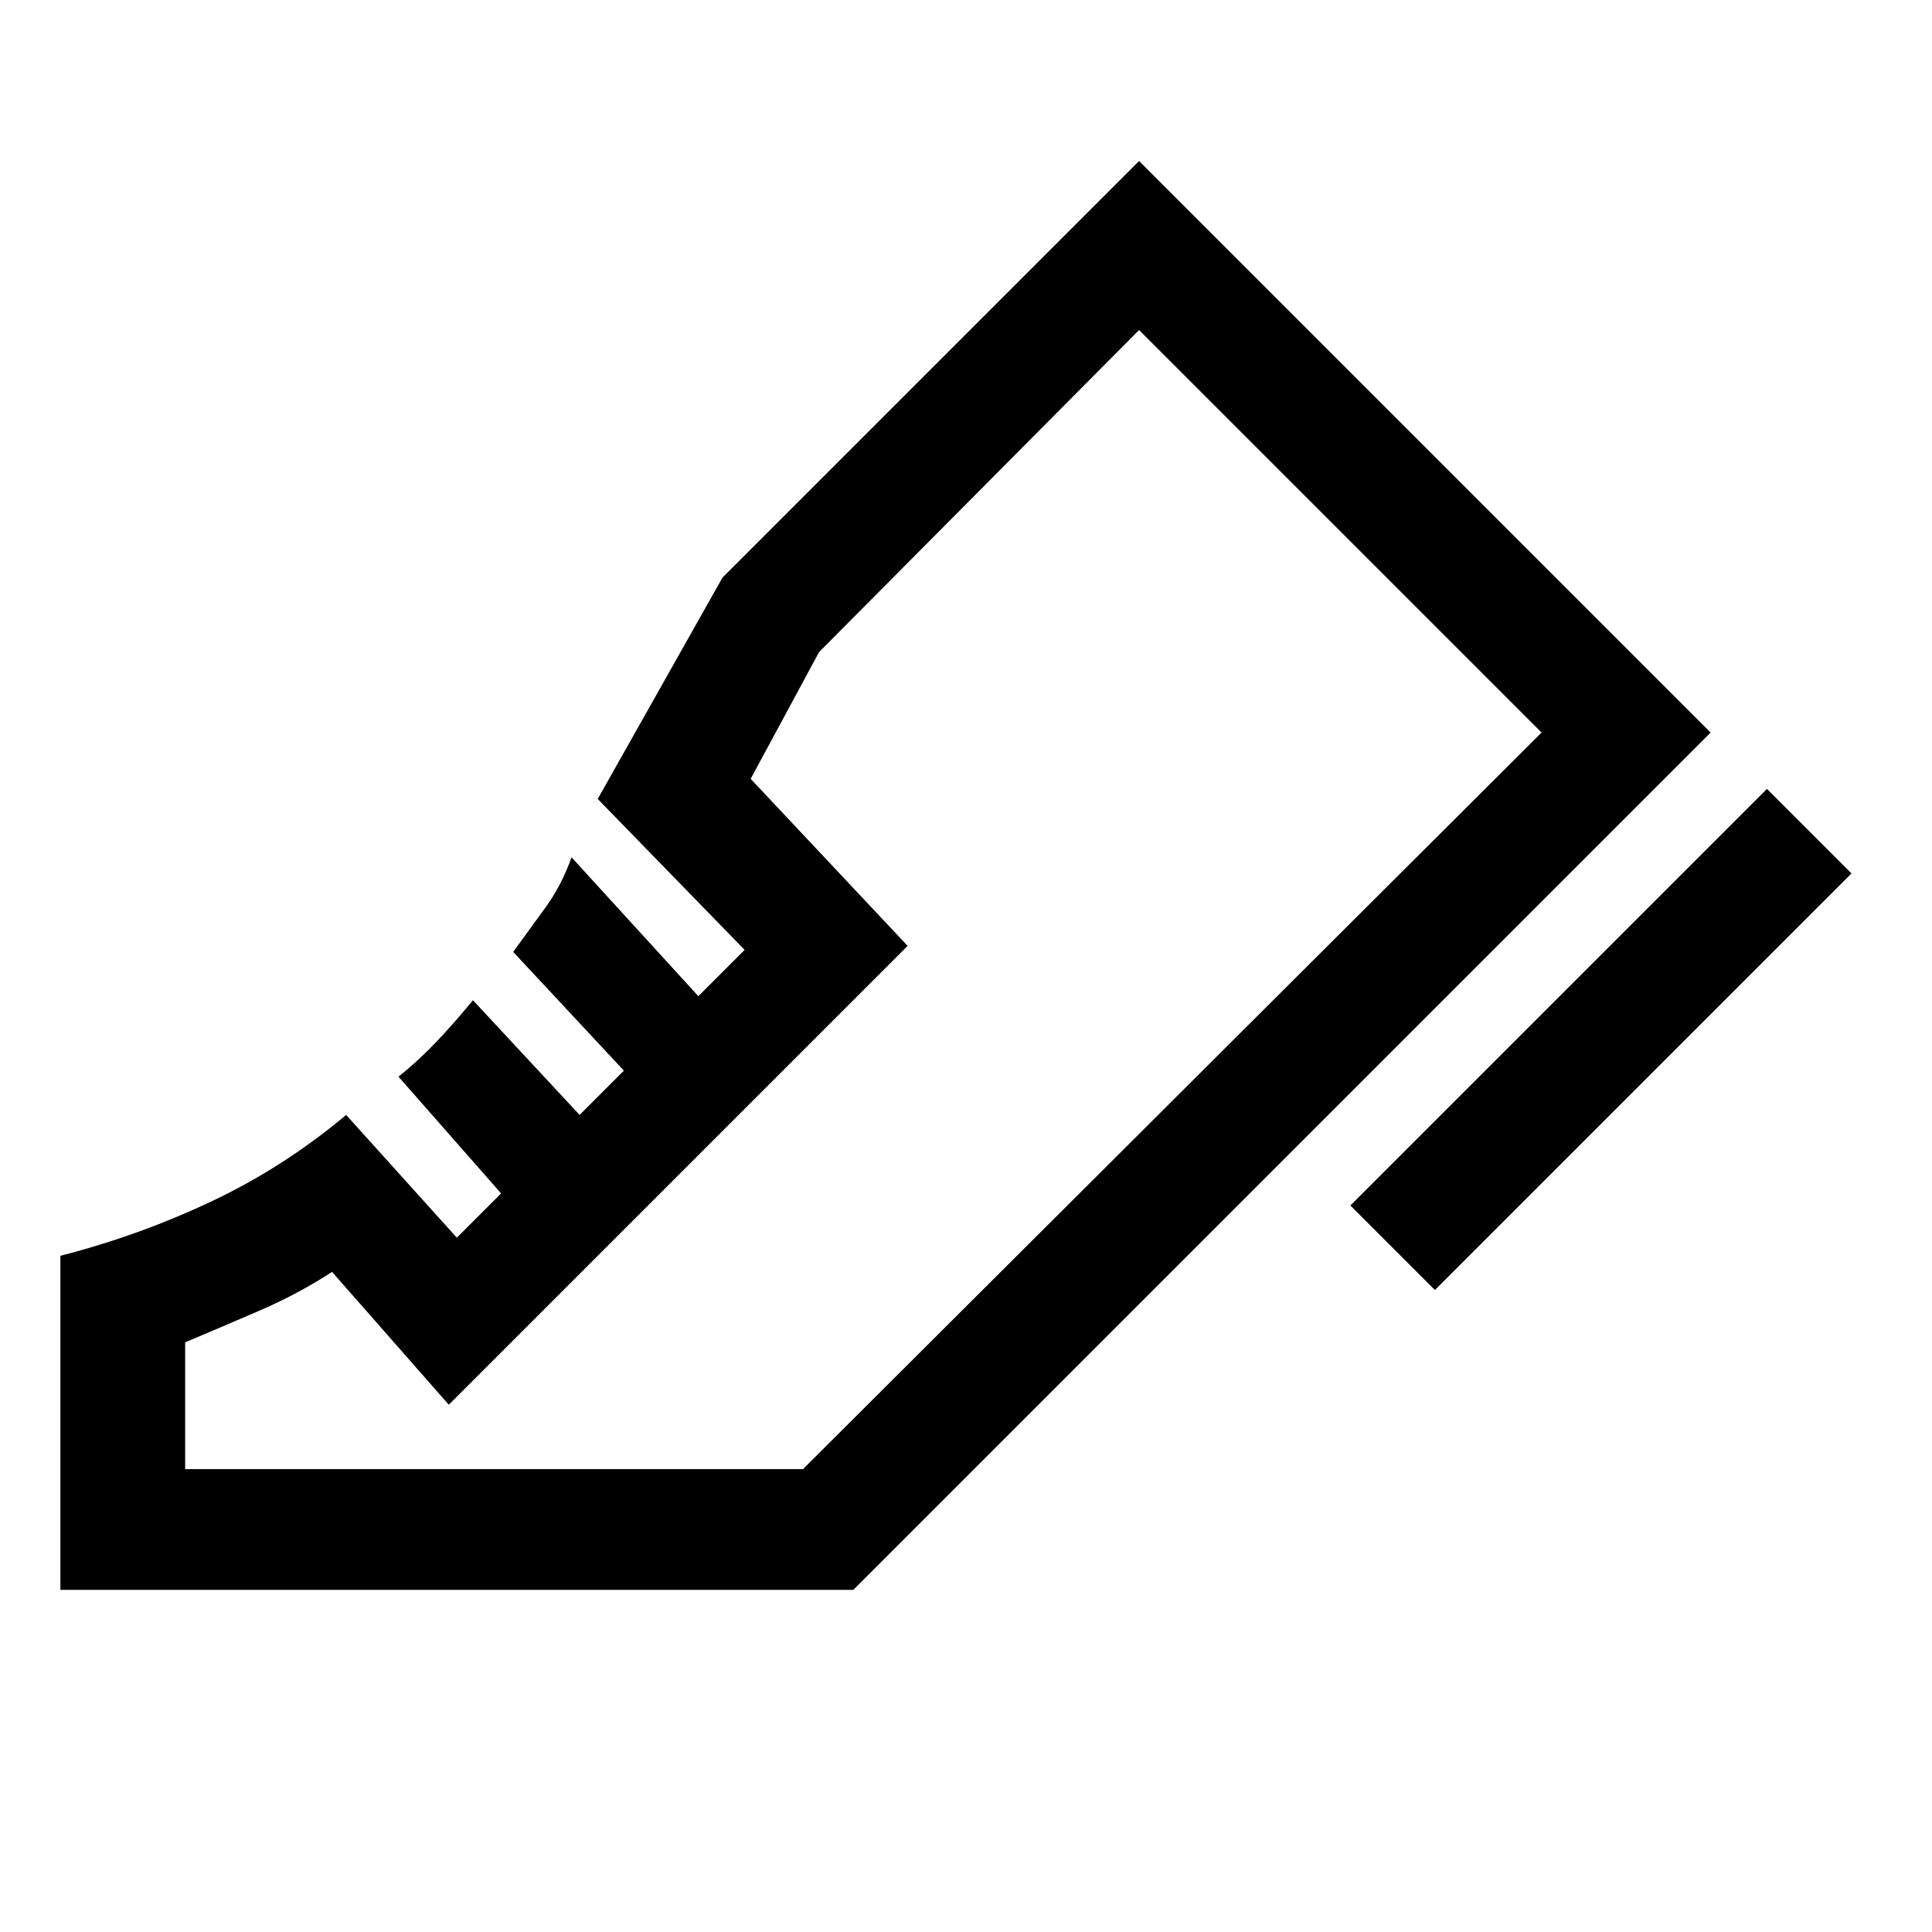 <svg xmlns="http://www.w3.org/2000/svg" height="48" viewBox="0 96 960 960" width="48"><path d="m671 695 207-207 42 42-207 207-42-42ZM30 886V720q39-10 75-27t67-43l55 61 22-22-51-58q10-8 19-17.5t18-20.5l53 57 22-22-55-59 16-22q8-11 13-25l63 69 23-23-73-75 62-110 207-207 284 284-426 426H30Zm369-60 367-366-367 366Zm-307 0h307l367-366-200-200-159 160-34 63 78 83-228 228-58-66q-17 11-35.5 19T92 763v63Z"/></svg>